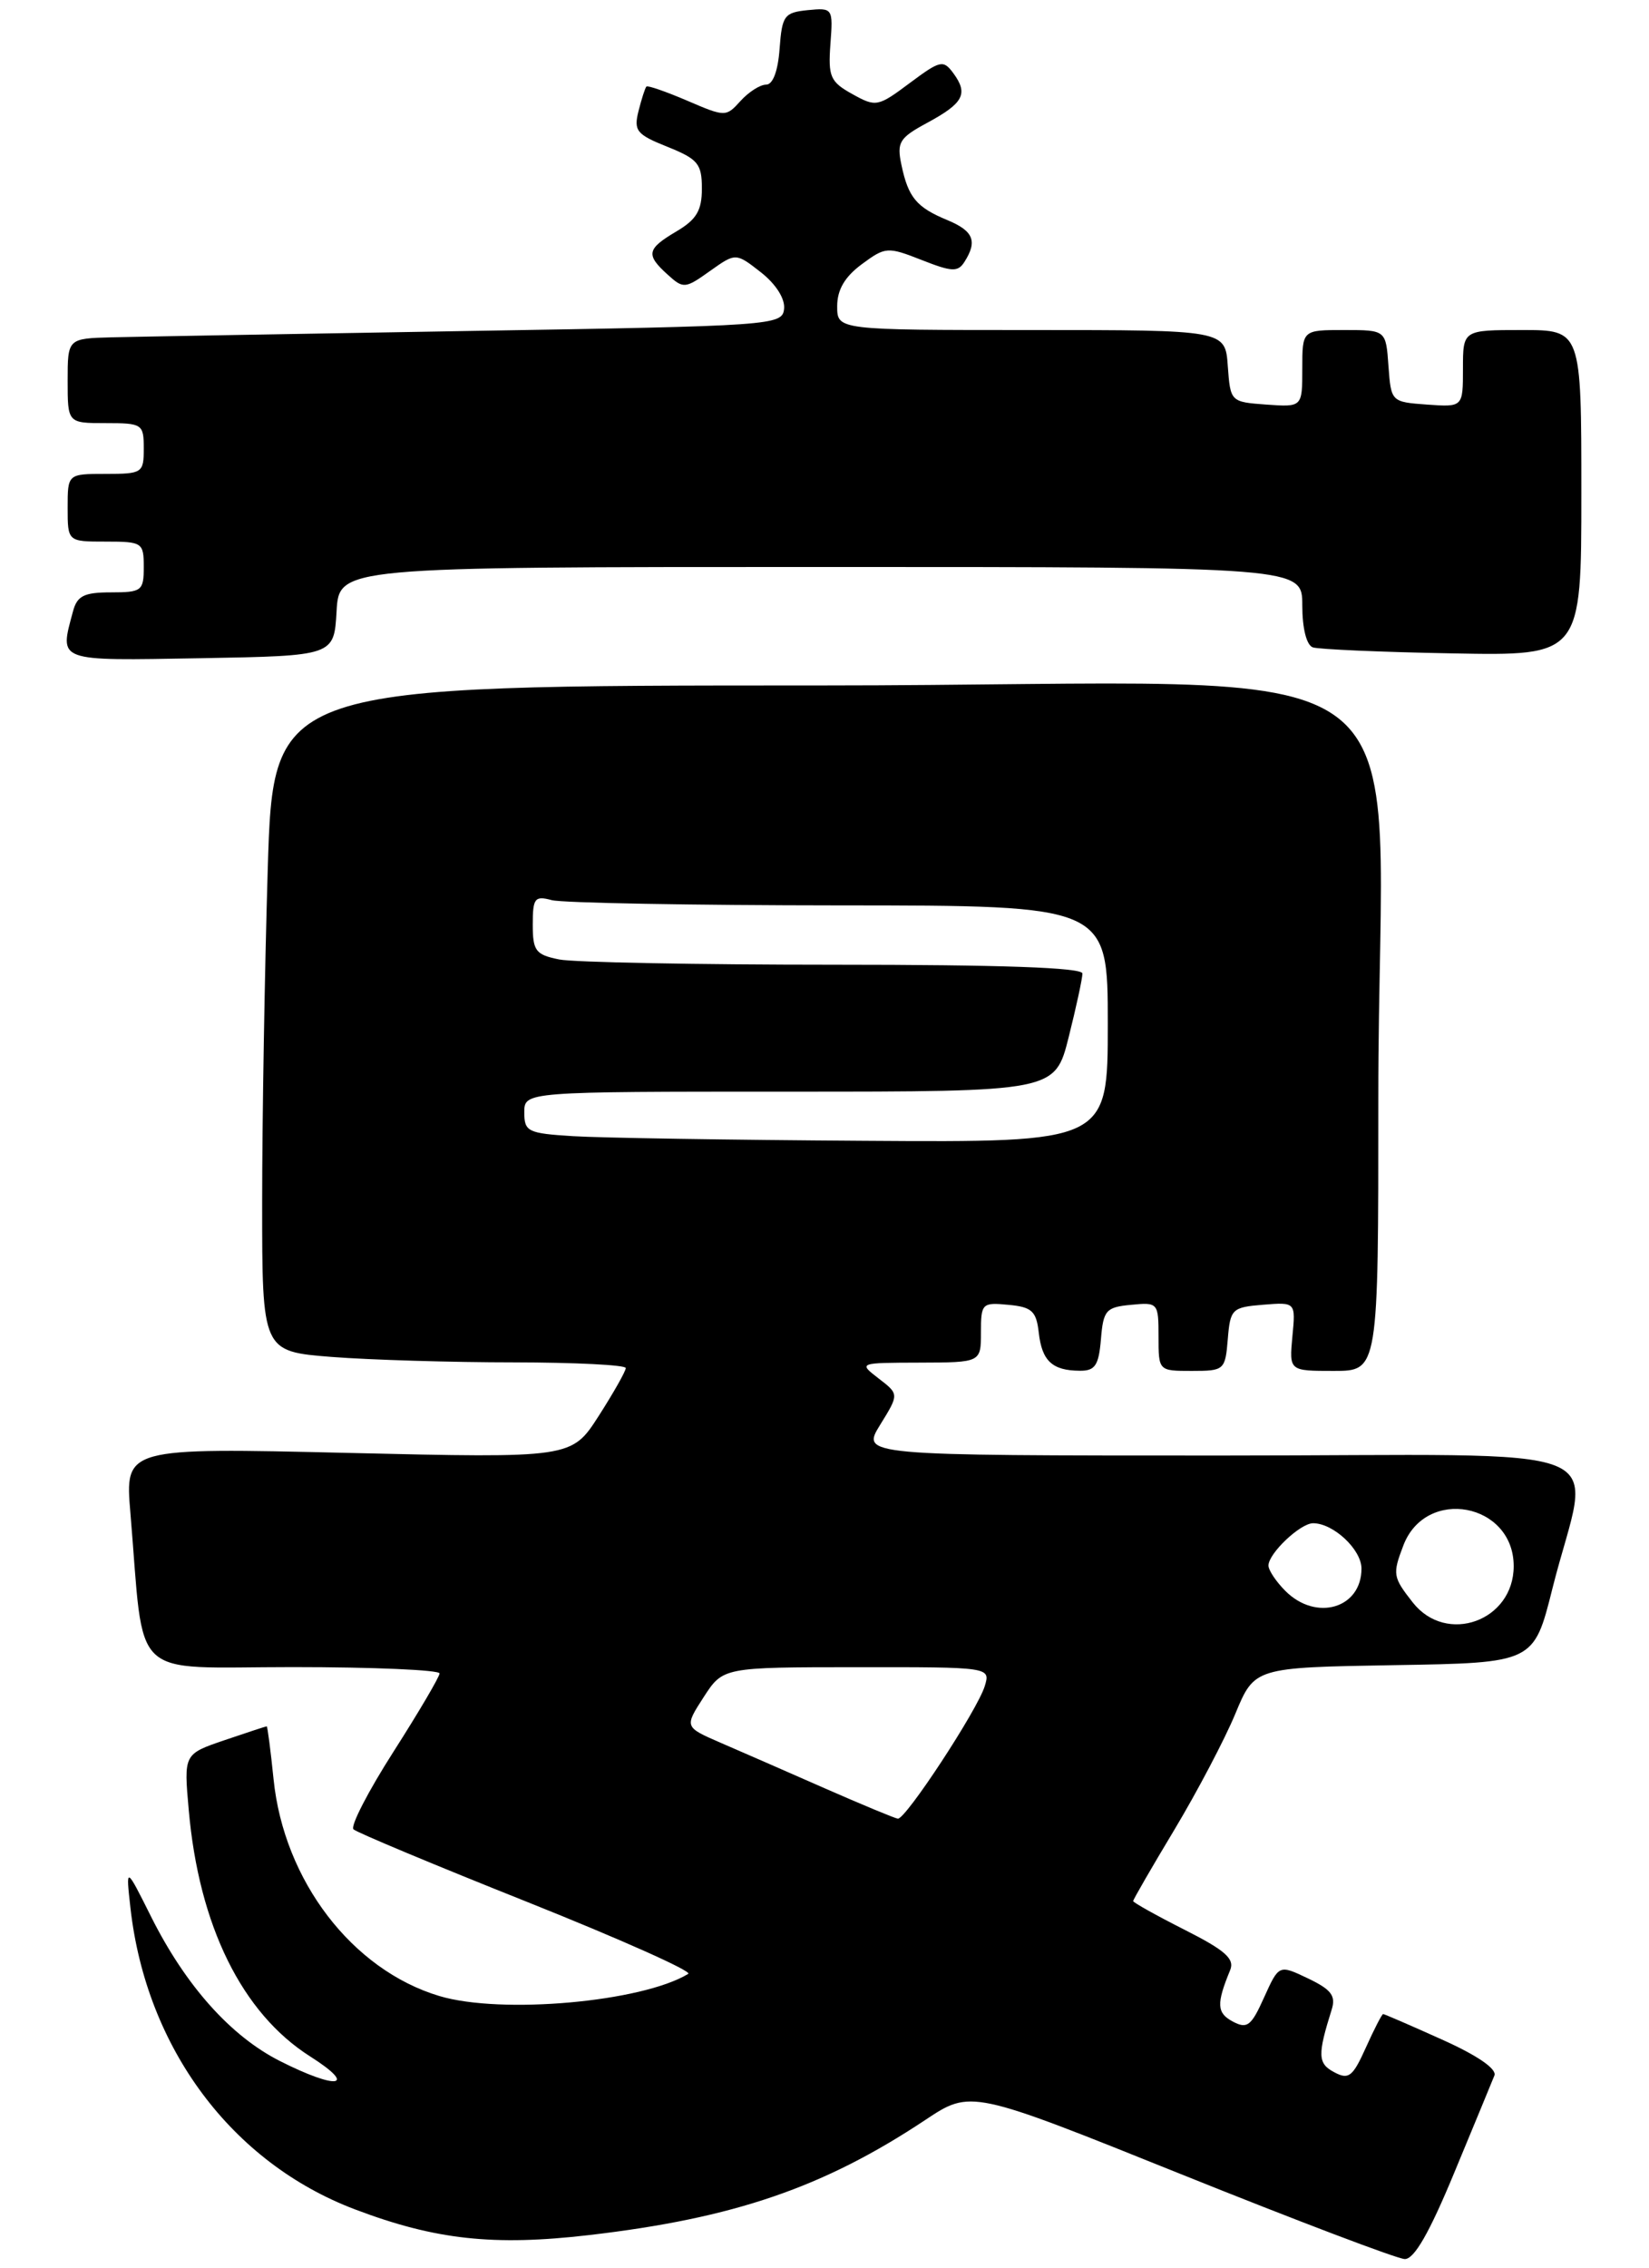 <?xml version="1.0" encoding="UTF-8" standalone="no"?>
<!DOCTYPE svg PUBLIC "-//W3C//DTD SVG 1.1//EN" "http://www.w3.org/Graphics/SVG/1.1/DTD/svg11.dtd" >
<svg xmlns="http://www.w3.org/2000/svg" xmlns:xlink="http://www.w3.org/1999/xlink" version="1.1" viewBox="0 0 195 268">
 <g >
 <path fill="currentColor"
d=" M 171.97 256.75 C 174.31 251.11 176.45 245.94 176.72 245.26 C 177.02 244.48 174.69 242.88 170.51 241.01 C 166.83 239.35 163.70 238.00 163.56 238.00 C 163.42 238.00 162.50 239.78 161.52 241.96 C 159.96 245.43 159.48 245.79 157.77 244.87 C 155.82 243.84 155.79 242.84 157.48 237.46 C 157.99 235.84 157.42 235.10 154.68 233.79 C 151.24 232.15 151.24 232.15 149.48 236.04 C 147.96 239.43 147.48 239.79 145.77 238.88 C 143.88 237.87 143.83 236.79 145.47 232.81 C 146.02 231.47 144.89 230.47 140.08 228.04 C 136.74 226.35 134.00 224.82 134.00 224.65 C 134.00 224.47 136.21 220.65 138.91 216.16 C 141.60 211.67 144.83 205.53 146.08 202.52 C 148.35 197.05 148.35 197.05 164.86 196.77 C 181.38 196.50 181.38 196.50 183.58 187.71 C 188.04 169.97 193.09 172.00 144.46 172.00 C 101.84 172.00 101.84 172.00 104.08 168.37 C 106.32 164.75 106.32 164.75 103.91 162.90 C 101.50 161.04 101.50 161.04 108.75 161.02 C 116.00 161.00 116.00 161.00 116.00 157.44 C 116.00 154.02 116.13 153.89 119.25 154.19 C 122.03 154.45 122.55 154.93 122.84 157.50 C 123.22 160.83 124.44 161.96 127.69 161.98 C 129.50 162.00 129.93 161.35 130.19 158.25 C 130.47 154.83 130.78 154.47 133.75 154.19 C 136.93 153.88 137.00 153.95 137.00 157.94 C 137.00 162.00 137.00 162.00 140.94 162.00 C 144.77 162.00 144.89 161.90 145.19 158.25 C 145.48 154.68 145.69 154.48 149.36 154.18 C 153.22 153.87 153.22 153.87 152.83 157.93 C 152.45 162.00 152.45 162.00 157.72 162.00 C 163.00 162.00 163.00 162.00 162.99 129.75 C 162.98 74.56 171.71 81.00 97.01 81.00 C 32.32 81.00 32.32 81.00 31.66 102.75 C 31.30 114.71 31.00 132.42 31.00 142.10 C 31.00 159.70 31.00 159.70 39.25 160.35 C 43.79 160.70 53.46 160.99 60.75 160.99 C 68.04 161.00 74.00 161.30 74.00 161.66 C 74.00 162.03 72.56 164.57 70.80 167.32 C 67.59 172.31 67.59 172.31 41.18 171.69 C 14.77 171.07 14.77 171.07 15.42 178.78 C 17.12 198.96 15.05 197.00 34.62 197.00 C 44.18 197.00 51.99 197.34 51.98 197.75 C 51.97 198.16 49.52 202.32 46.53 207.00 C 43.54 211.67 41.41 215.80 41.80 216.17 C 42.18 216.54 51.45 220.41 62.39 224.77 C 73.33 229.14 81.88 232.95 81.39 233.25 C 75.90 236.58 59.28 238.06 51.96 235.87 C 41.64 232.78 33.57 222.23 32.35 210.25 C 32.00 206.81 31.63 204.00 31.54 204.00 C 31.44 204.00 29.19 204.74 26.54 205.64 C 21.73 207.28 21.73 207.28 22.32 213.89 C 23.52 227.56 28.62 237.90 36.68 243.01 C 42.38 246.63 39.89 246.99 33.08 243.54 C 27.26 240.59 21.95 234.64 17.87 226.50 C 14.87 220.50 14.87 220.50 15.43 225.50 C 17.31 242.04 27.42 255.58 42.00 261.09 C 51.48 264.68 58.37 265.43 69.65 264.12 C 86.78 262.13 97.37 258.51 109.41 250.52 C 114.81 246.93 114.81 246.93 139.66 256.92 C 153.32 262.41 165.23 266.93 166.11 266.95 C 167.23 266.99 169.03 263.85 171.97 256.75 Z  M 39.80 72.25 C 40.10 67.00 40.10 67.00 97.05 67.00 C 154.00 67.00 154.00 67.00 154.00 71.53 C 154.00 74.26 154.50 76.24 155.25 76.50 C 155.94 76.73 163.36 77.06 171.75 77.21 C 187.00 77.50 187.00 77.50 187.00 58.25 C 187.00 39.00 187.00 39.00 180.00 39.00 C 173.00 39.00 173.00 39.00 173.00 43.56 C 173.00 48.11 173.00 48.11 168.75 47.81 C 164.52 47.50 164.50 47.48 164.19 43.25 C 163.89 39.00 163.89 39.00 158.94 39.00 C 154.00 39.00 154.00 39.00 154.00 43.56 C 154.00 48.11 154.00 48.11 149.75 47.81 C 145.52 47.50 145.50 47.48 145.19 43.25 C 144.89 39.00 144.89 39.00 121.94 39.00 C 99.00 39.00 99.00 39.00 99.00 36.19 C 99.00 34.24 99.90 32.71 101.90 31.23 C 104.70 29.16 104.95 29.14 108.98 30.72 C 112.58 32.14 113.28 32.17 114.06 30.93 C 115.61 28.49 115.11 27.29 112.03 26.01 C 108.38 24.50 107.41 23.34 106.60 19.50 C 106.03 16.80 106.34 16.30 109.67 14.50 C 113.94 12.19 114.52 11.09 112.75 8.67 C 111.55 7.04 111.21 7.11 107.57 9.82 C 103.81 12.63 103.58 12.67 100.78 11.11 C 98.18 9.67 97.92 9.06 98.20 5.20 C 98.52 0.97 98.48 0.91 95.51 1.20 C 92.74 1.48 92.48 1.84 92.19 5.75 C 92.00 8.39 91.40 10.00 90.60 10.00 C 89.89 10.00 88.53 10.87 87.57 11.93 C 85.85 13.83 85.76 13.83 81.27 11.90 C 78.77 10.83 76.59 10.07 76.44 10.23 C 76.29 10.38 75.87 11.68 75.51 13.11 C 74.92 15.45 75.27 15.89 78.93 17.35 C 82.54 18.80 83.00 19.36 83.00 22.28 C 83.00 24.87 82.37 25.94 80.00 27.34 C 76.48 29.42 76.34 30.09 78.95 32.45 C 80.81 34.14 81.02 34.12 83.95 32.03 C 87.01 29.86 87.01 29.86 89.98 32.18 C 91.76 33.58 92.85 35.30 92.72 36.50 C 92.51 38.45 91.53 38.52 55.50 39.11 C 35.15 39.45 16.14 39.79 13.25 39.86 C 8.00 40.00 8.00 40.00 8.00 45.00 C 8.00 50.00 8.00 50.00 12.50 50.00 C 16.83 50.00 17.00 50.11 17.00 53.00 C 17.00 55.89 16.83 56.00 12.50 56.00 C 8.00 56.00 8.00 56.00 8.00 60.00 C 8.00 64.00 8.00 64.00 12.50 64.00 C 16.83 64.00 17.00 64.11 17.00 67.00 C 17.00 69.82 16.76 70.00 13.12 70.00 C 9.93 70.00 9.12 70.41 8.63 72.25 C 7.02 78.25 6.56 78.08 23.75 77.78 C 39.50 77.50 39.50 77.50 39.80 72.25 Z  M 97.50 211.31 C 93.10 209.37 87.57 206.96 85.21 205.94 C 80.93 204.08 80.93 204.08 83.21 200.55 C 85.50 197.02 85.50 197.02 101.32 197.01 C 117.13 197.00 117.13 197.00 116.45 199.25 C 115.58 202.08 107.08 215.03 106.17 214.91 C 105.80 214.86 101.90 213.24 97.50 211.31 Z  M 167.07 189.37 C 164.71 186.36 164.65 186.04 165.95 182.63 C 168.61 175.65 179.00 177.60 179.00 185.07 C 179.00 191.55 171.05 194.42 167.07 189.37 Z  M 152.00 188.00 C 150.90 186.90 150.00 185.55 150.00 185.00 C 150.00 183.57 153.76 180.00 155.28 180.00 C 157.68 180.00 161.00 183.11 161.00 185.36 C 161.00 190.06 155.64 191.64 152.00 188.00 Z  M 67.75 134.26 C 62.41 133.93 62.00 133.72 62.00 131.45 C 62.00 129.00 62.00 129.00 93.38 129.00 C 124.76 129.00 124.76 129.00 126.38 122.54 C 127.27 118.99 128.00 115.62 128.00 115.04 C 128.00 114.34 118.38 114.00 98.63 114.00 C 82.47 114.00 67.84 113.72 66.13 113.38 C 63.34 112.82 63.00 112.37 63.00 109.26 C 63.00 106.13 63.23 105.83 65.25 106.37 C 66.49 106.70 81.79 106.98 99.25 106.99 C 131.00 107.00 131.00 107.00 131.00 121.00 C 131.00 135.00 131.00 135.00 102.25 134.81 C 86.44 134.71 70.91 134.46 67.75 134.26 Z "/>
</g>
</svg>
